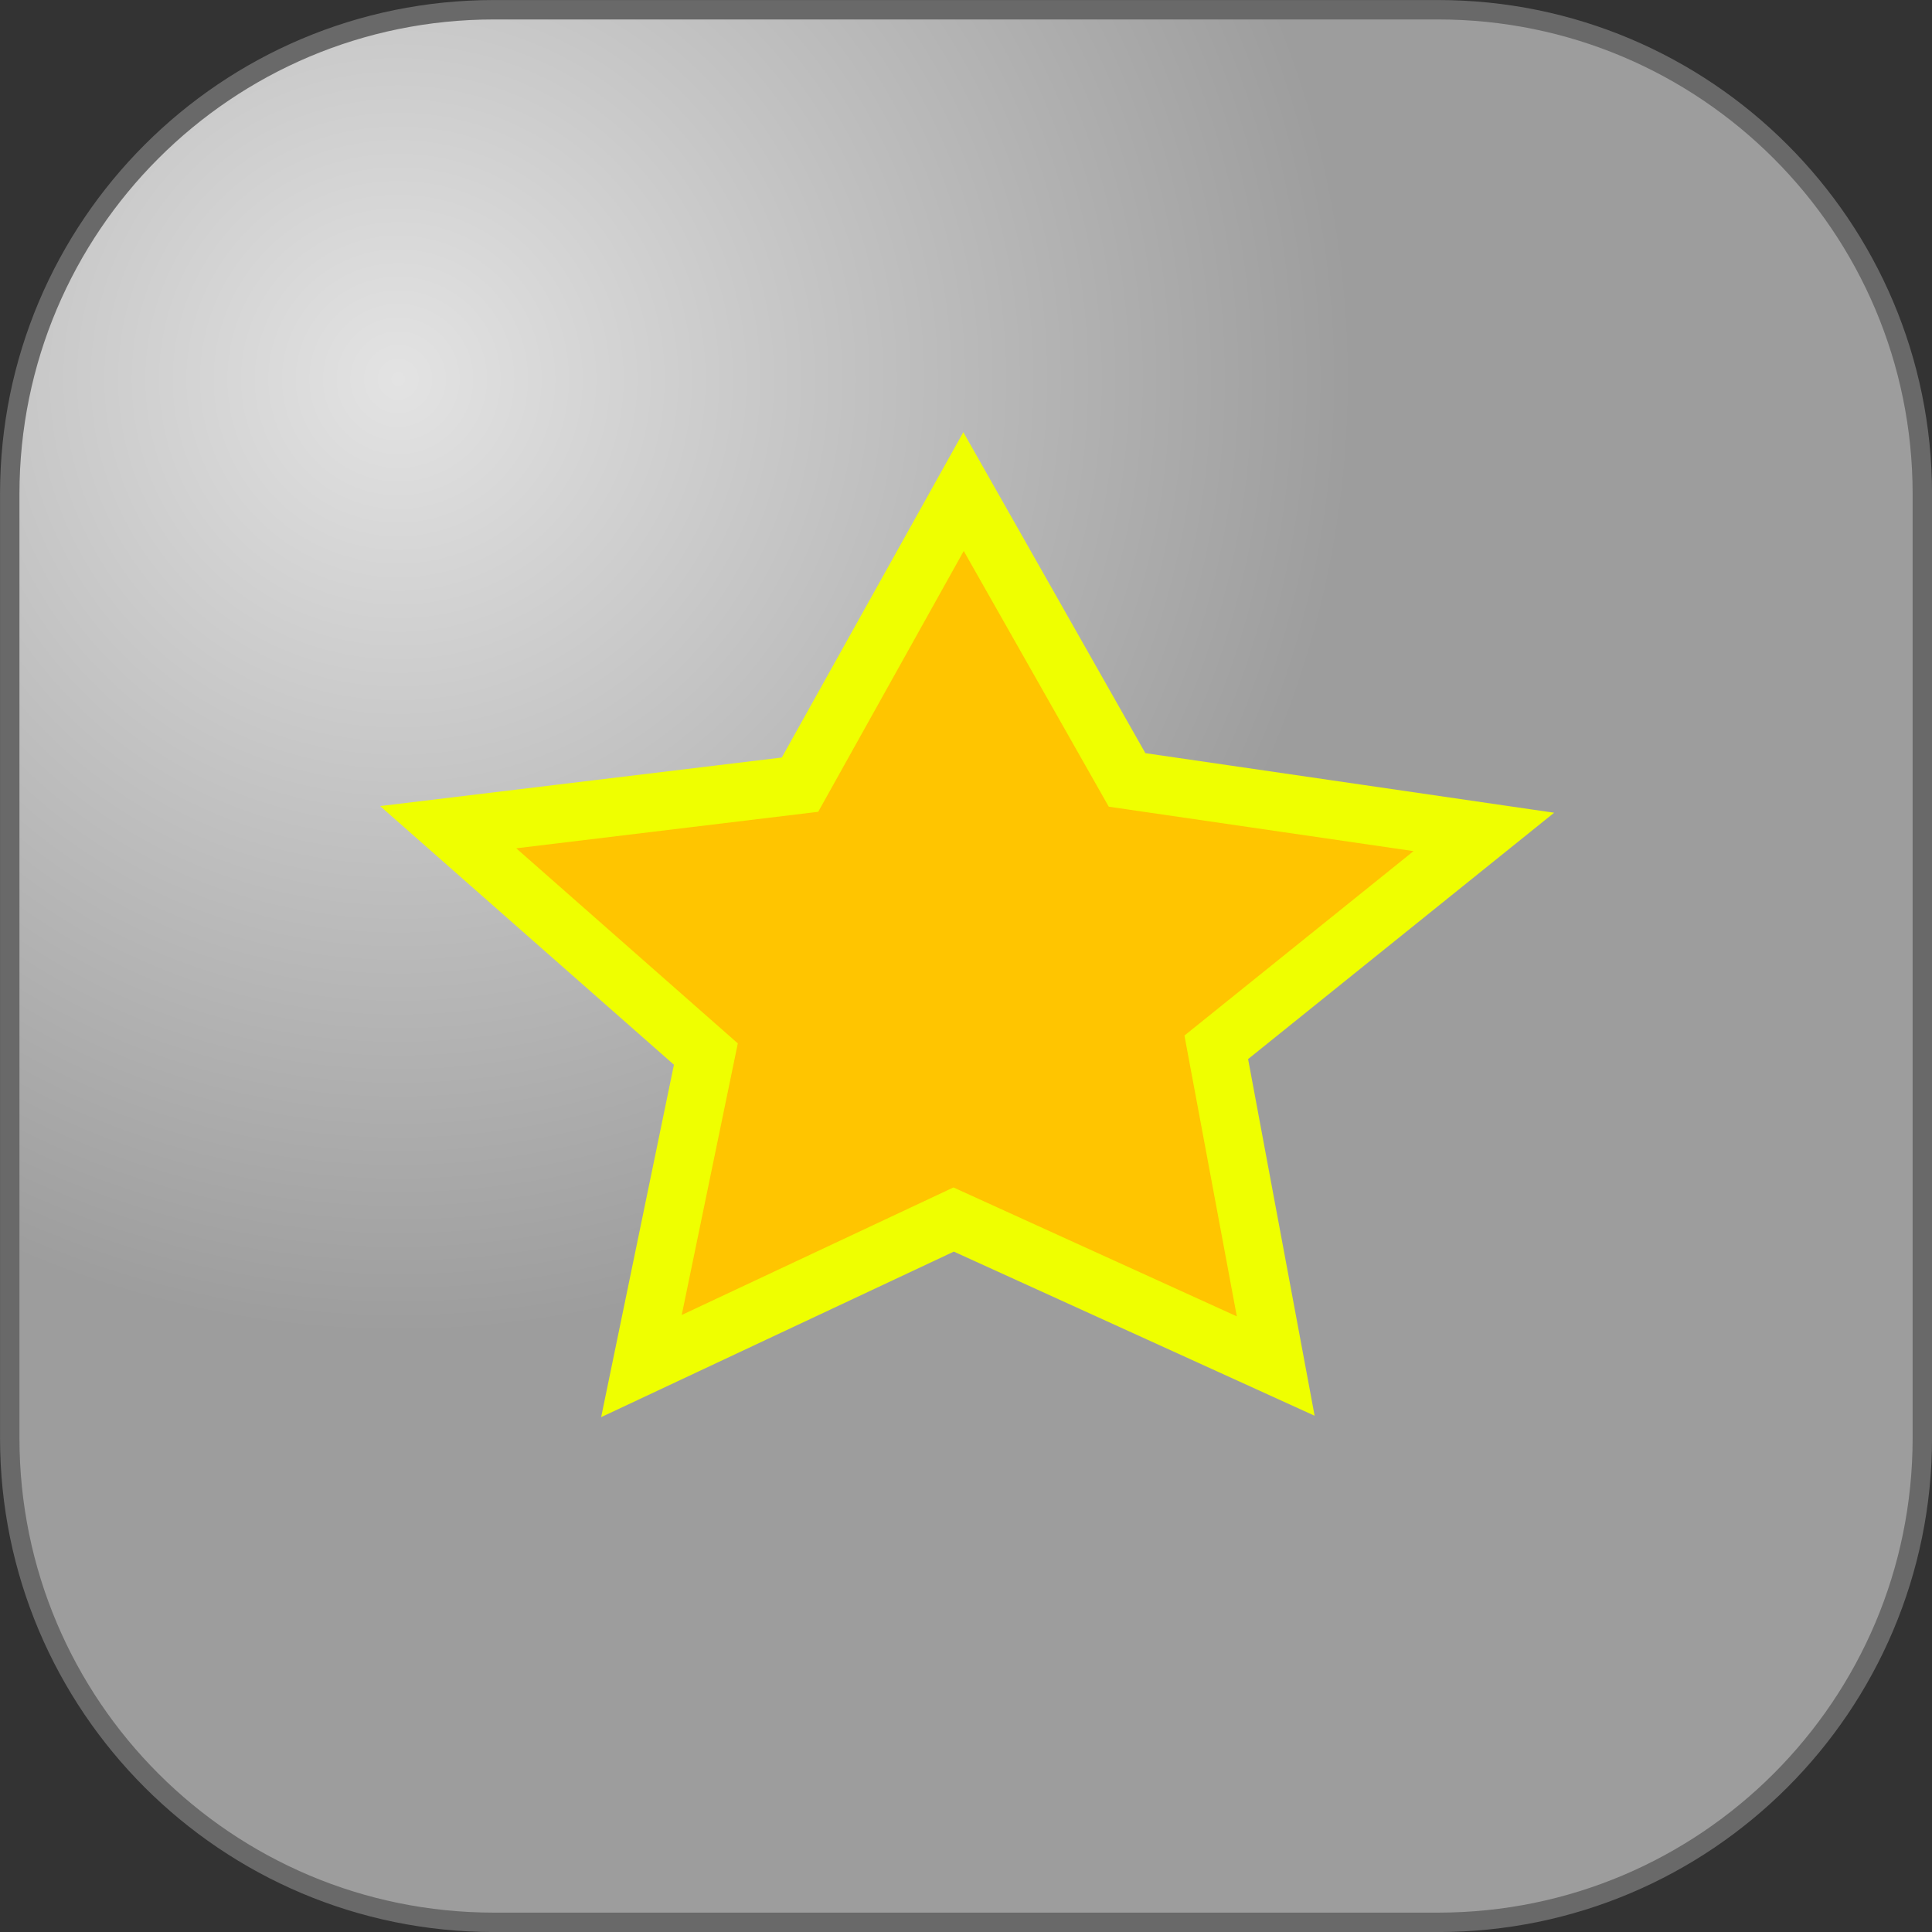 <svg version="1.1" xmlns="http://www.w3.org/2000/svg" xmlns:xlink="http://www.w3.org/1999/xlink" width="49.749" height="49.749" viewBox="0,0,49.749,49.749"><rect x="0" y="0" width="49.749" height="49.749" fill="#333333" stroke="none"/><defs><radialGradient cx="225.379" cy="164.889" r="24.625" gradientUnits="userSpaceOnUse" id="color-1"><stop offset="0" stop-color="#e3e3e3"/><stop offset="1" stop-color="#9d9d9d"/></radialGradient></defs><g transform="translate(-215.125,-155.125)"><g data-paper-data="{&quot;isPaintingLayer&quot;:true}" fill-rule="nonzero" stroke-linejoin="miter" stroke-miterlimit="10" stroke-dasharray="" stroke-dashoffset="0" style="mix-blend-mode: normal"><path d="M264.625,167.844v24.313c0,6.886 -5.582,12.468 -12.468,12.468h-24.313c-6.886,0 -12.468,-5.582 -12.468,-12.468v-24.313c0,-6.886 5.582,-12.468 12.468,-12.468h24.313c6.886,0 12.468,5.582 12.468,12.468z" fill="url(#color-1)" stroke="#696969" stroke-width="0.5" stroke-linecap="butt"/><path d="M226.666,176.425l9.059,-1.095l4.211,-7.547l4.211,7.425l9.187,1.339l-6.89,5.546l1.531,8.208l-8.294,-3.773l-8.039,3.773l1.659,-8.034z" fill="#ffc500" stroke="#efff00" stroke-width="1.5" stroke-linecap="round"/></g></g></svg>